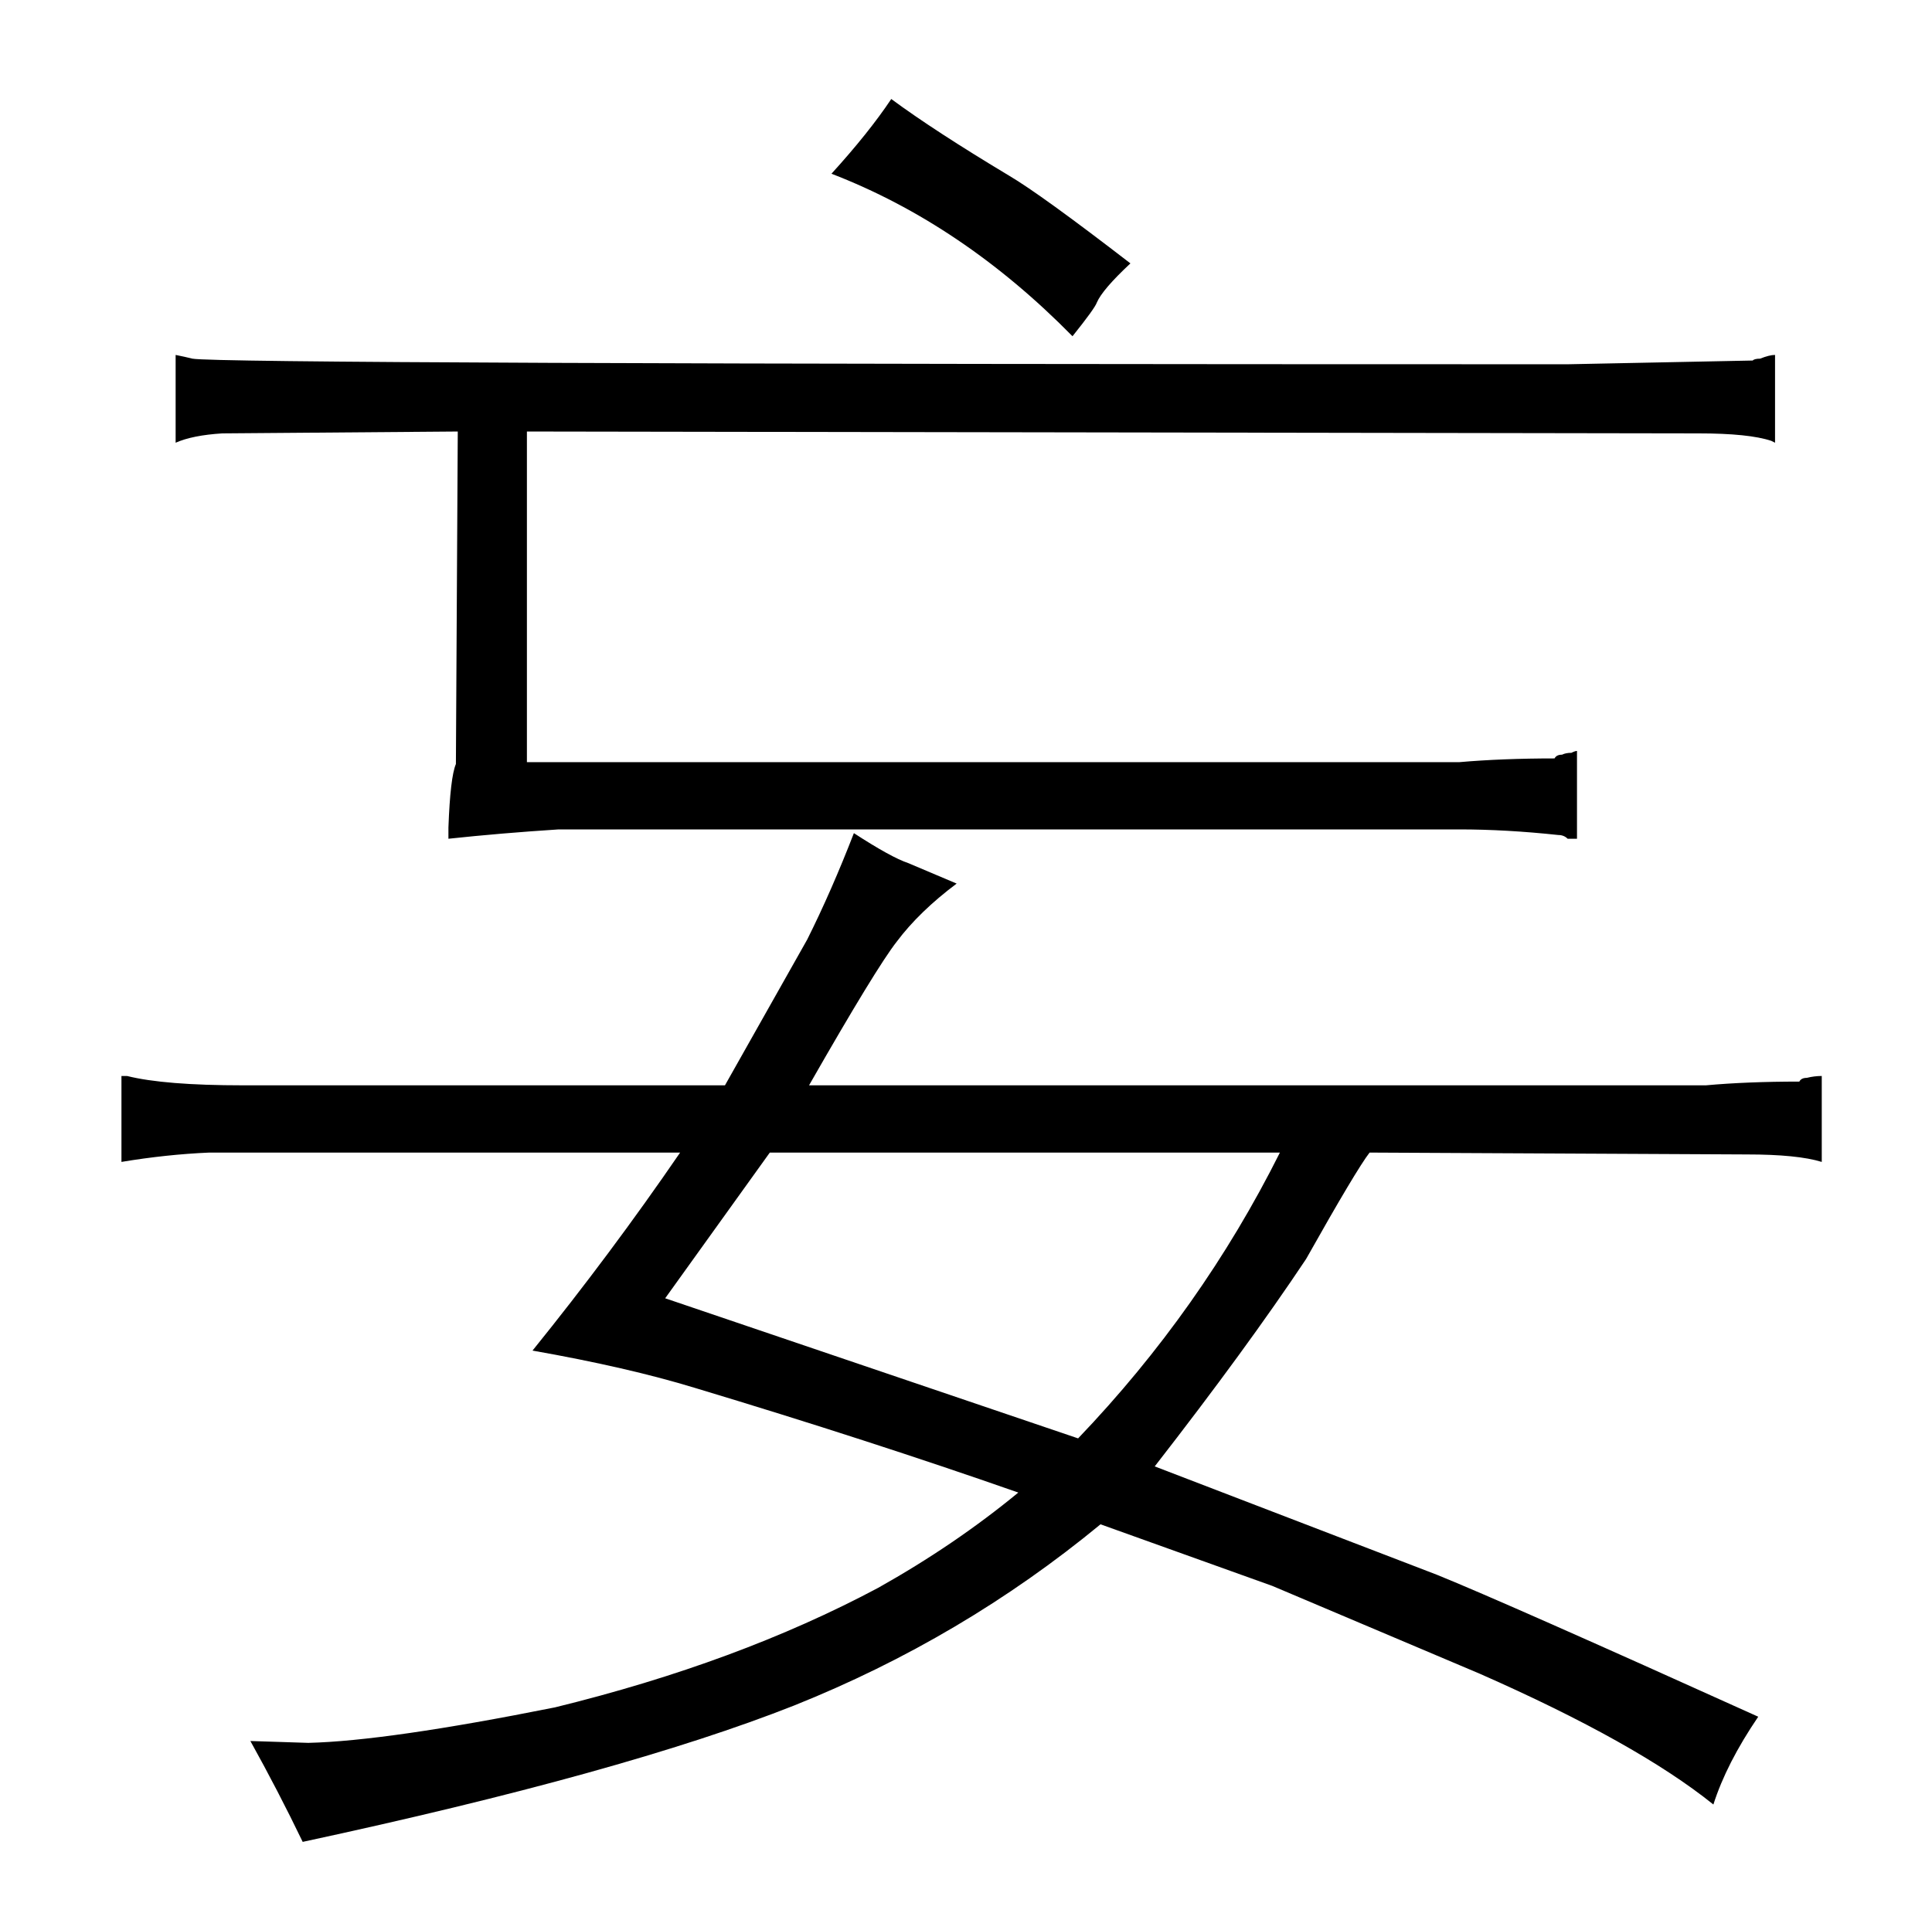 <?xml version="1.0" standalone="no"?>
<!DOCTYPE svg PUBLIC "-//W3C//DTD SVG 1.1//EN" "http://www.w3.org/Graphics/SVG/1.1/DTD/svg11.dtd" >
<svg xmlns="http://www.w3.org/2000/svg" xmlns:xlink="http://www.w3.org/1999/xlink" version="1.1" viewBox="-10 0 1034 1024">
  <g transform="matrix(1 0 0 -1 0 820)">
   <path fill="currentColor"
d="M120 239q-42 0 -62 5h-3v-46q24 4 47 5h252q-37 -54 -79 -106q51 -9 87 -20q93 -28 173 -56q-34 -28 -75 -51q-75 -40 -173 -64q-90 -18 -132 -19l-31 1q15 -27 28 -54q172 37 263 73q90 36 164 97l92 -33l111 -47q84 -37 125 -70q7 22 24 47q-135 61 -172 76l-151 58
q49 63 81 111q27 48 34 57l202 -1q27 0 40 -4v46q-4 0 -8 -1q-3 0 -4 -2q-28 0 -50 -2h-480q36 63 47 77q12 16 32 31l-26 11q-9 3 -29 16q-12 -31 -25 -57l-44 -78h-258zM402 203h273q-42 -84 -108 -153l-221 75zM771 376q25 0 53 -3q3 0 5 -2h5v47q-1 0 -3 -1q-3 0 -5 -1
q-3 0 -4 -2q-28 0 -51 -2h-499v177l627 -1q27 0 39 -4l2 -1v47q-3 0 -8 -2q-3 0 -4 -1l-99 -2q-720 0 -736 3q-4 1 -9 2v-47q9 4 25 5l126 1l-1 -178q-3 -7 -4 -34v-6q28 3 59 5h482zM435 727q70 -27 129 -87q12 15 13 18q3 7 18 21q-48 37 -65 47q-40 24 -63 41
q-12 -18 -32 -40v0z" />
  </g>

</svg>
